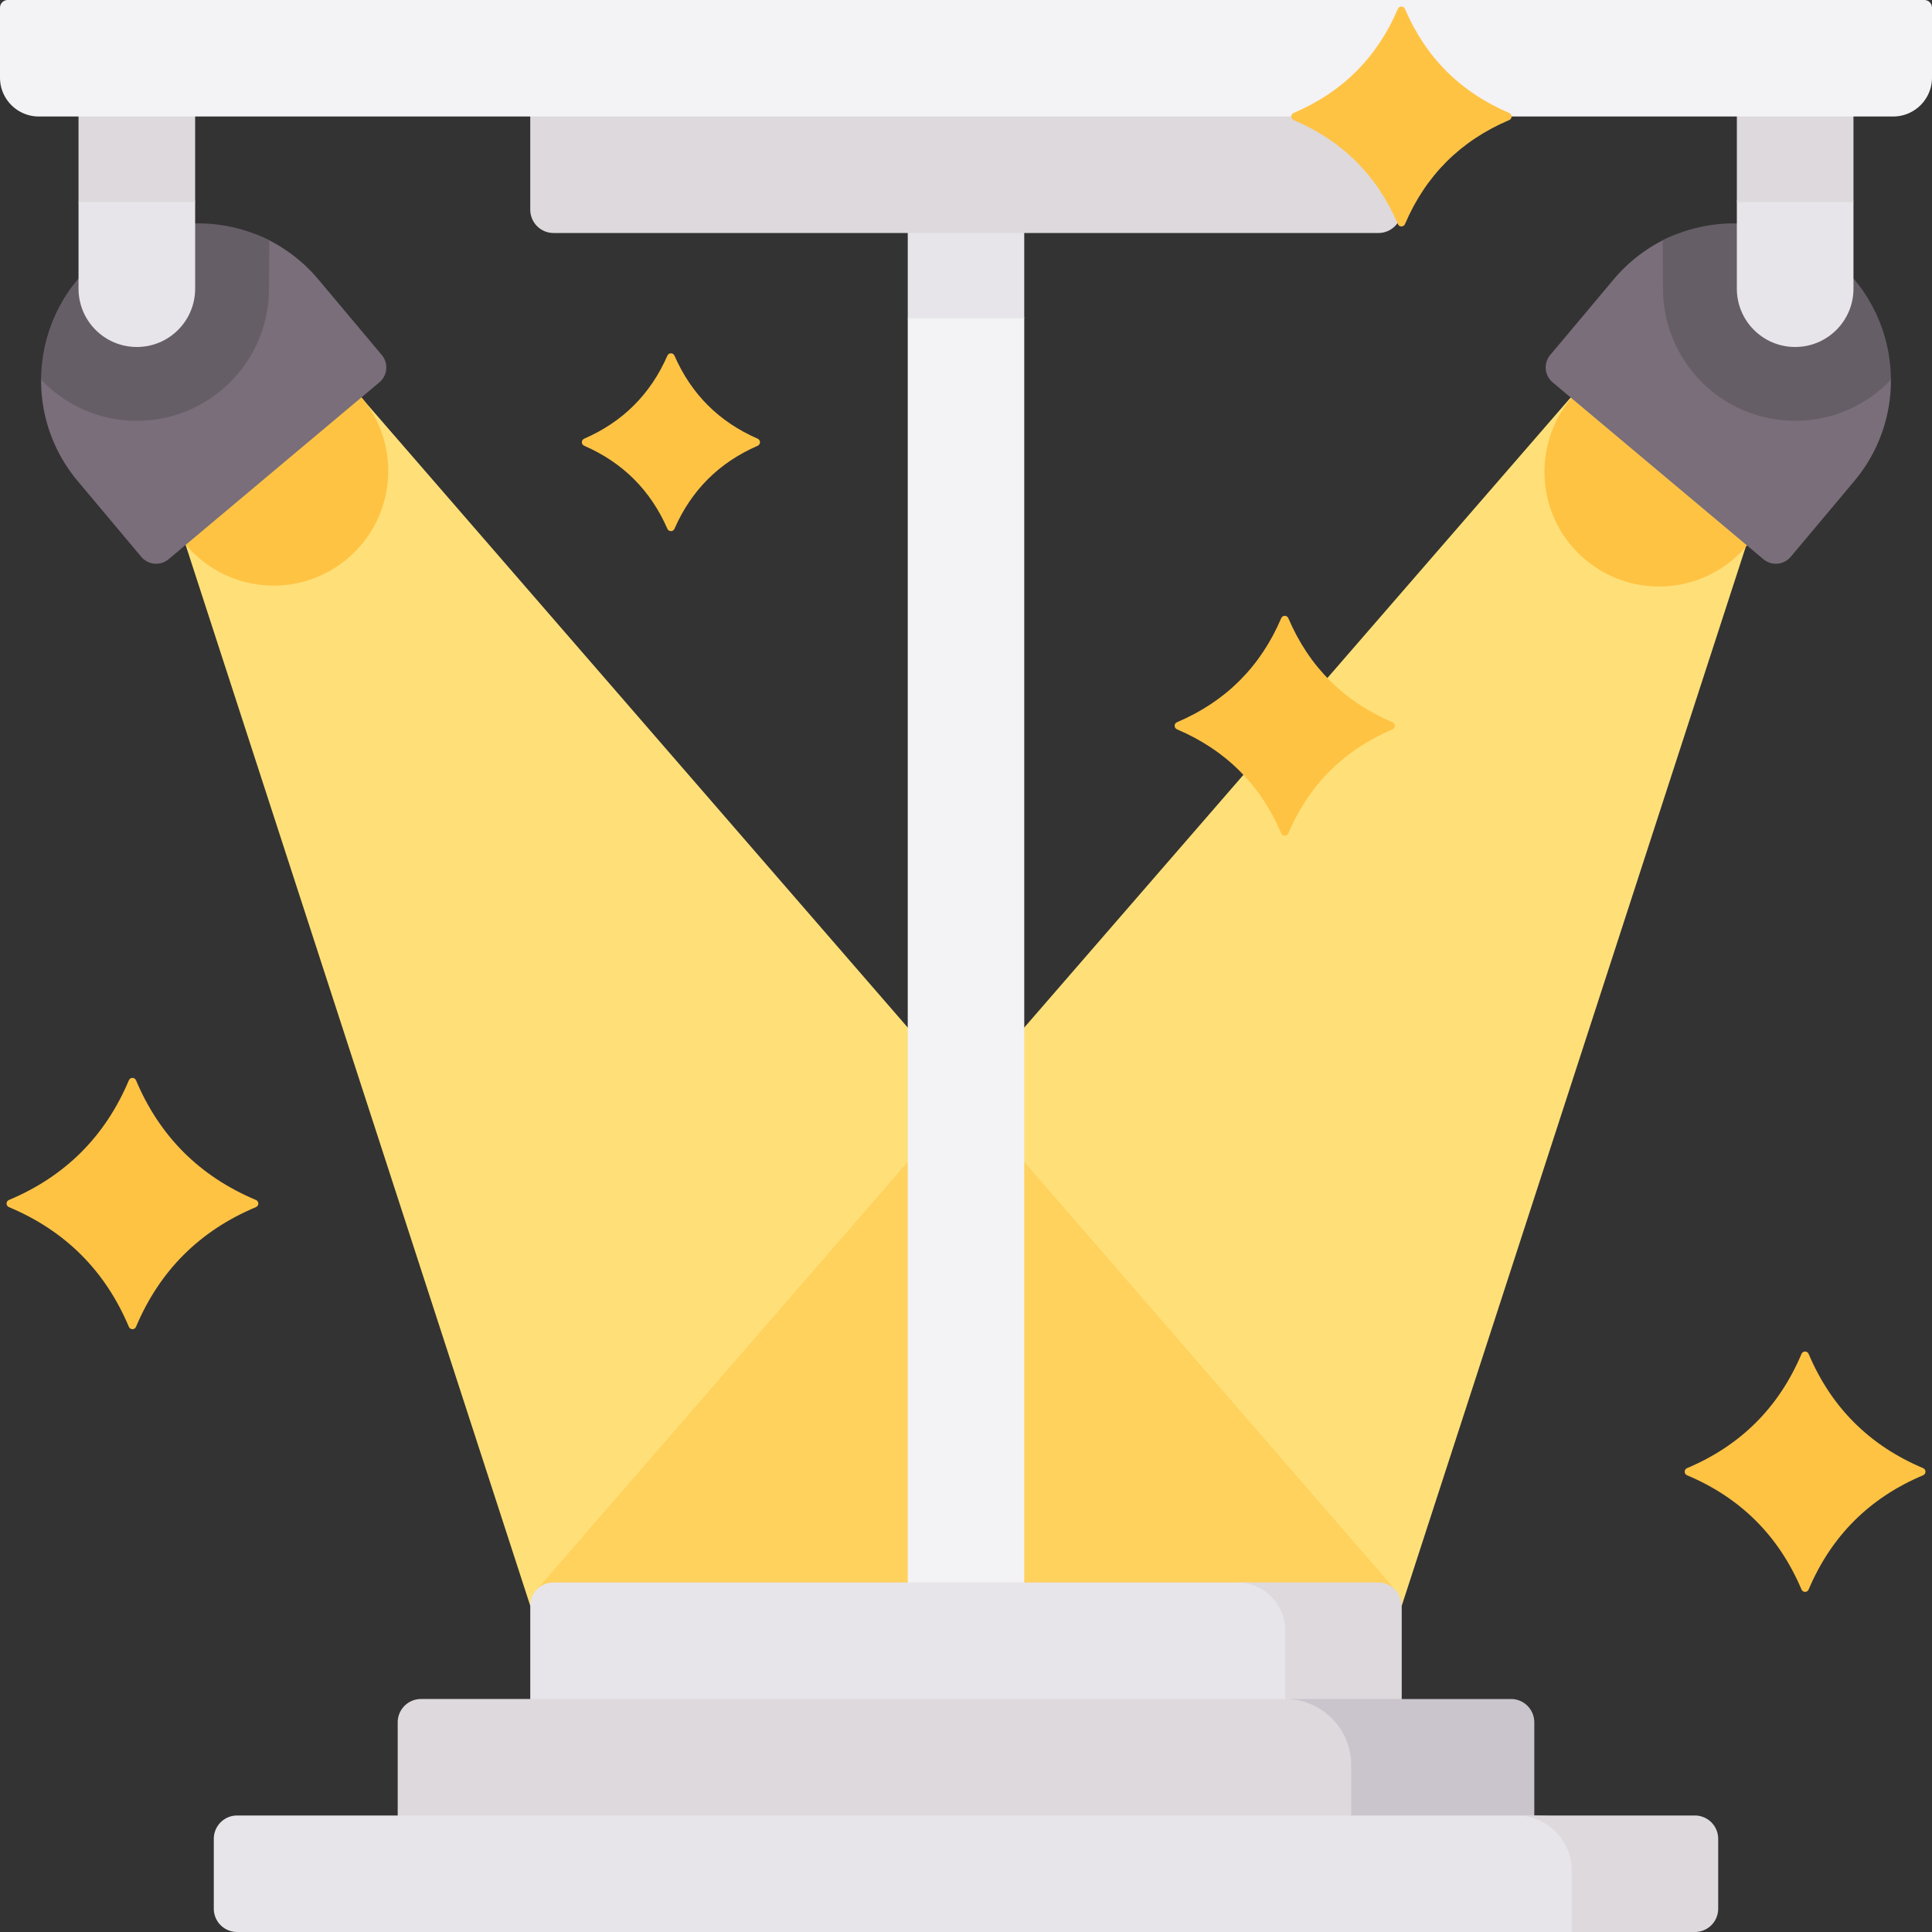 <svg xmlns="http://www.w3.org/2000/svg" width="512" height="512" viewBox="0 0 512 512"><rect x="0" y="0" width="512" height="512" fill="#333333" stroke="none"/><path fill="#ffe078" d="M140.525 425.555 49.194 144.409l46.56-39.069 274.119 316.074z"/><path fill="#ffe078" d="m371.475 425.555 91.331-281.146-46.56-39.069-274.119 316.074z"/><circle cx="439.526" cy="124.875" r="30.39" fill="#ffc344" transform="rotate(-47.47 439.795 124.796)"/><path fill="#796e79" d="m467.313 148.191-55.849-46.863a5.15 5.15 0 0 1-.635-7.257l16.81-20.033a41.9 41.9 0 0 1 12.993-10.344c14.436-7.379 29.868-.651 43.069 10.426 9.759 8.189 17.411 26.507 17.411 26.507a41.43 41.43 0 0 1-9.733 26.895l-16.81 20.033a5.15 5.15 0 0 1-7.256.636"/><path fill="#665e67" d="M501.112 100.628c-6.387 6.706-15.403 10.899-25.375 10.899-19.316 0-35.026-15.71-35.026-35.026l-.079-12.807c14.412-7.294 32.468-5.829 45.624 5.214 9.756 8.191 14.805 19.904 14.856 31.72"/><circle cx="72.474" cy="124.875" r="30.39" fill="#ffc344" transform="rotate(-42.52 72.406 124.803)"/><path fill="#796e79" d="m44.687 148.191 55.849-46.863a5.15 5.15 0 0 0 .635-7.257l-16.81-20.033a41.9 41.9 0 0 0-12.993-10.344c-14.437-7.378-29.868-.65-43.069 10.427-9.759 8.189-17.411 26.507-17.411 26.507a41.43 41.43 0 0 0 9.733 26.895l16.81 20.033a5.15 5.15 0 0 0 7.256.635"/><path fill="#665e67" d="M10.888 100.628c6.387 6.706 15.403 10.899 25.375 10.899 19.316 0 35.026-15.71 35.026-35.026l.079-12.807C56.956 56.4 38.9 57.865 25.744 68.908c-9.756 8.191-14.805 19.904-14.856 31.72"/><path fill="#e8e5ea" d="M475.736 91.954c8.534 0 15.453-6.918 15.453-15.453V53.539l-4.773-32.74h-21.331l-4.802 32.74v22.963c0 8.534 6.918 15.452 15.453 15.452"/><path fill="#ffd15d" d="m369.876 421.416-115.372 11.888-112.38-11.888L256 290.109z"/><path fill="#e8e5ea" d="M36.264 91.954c-8.534 0-15.453-6.918-15.453-15.453V53.539l6.993-32.74h18.034l5.878 32.74v22.963c.001 8.534-6.917 15.452-15.452 15.452"/><path fill="#f3f2f4" d="m265.327 47.821 6.11 36.592v348.891h-30.874V84.413l6.912-36.592z"/><path fill="#e8e5ea" d="M369.194 460.553H140.525v-34.998a6.18 6.18 0 0 1 6.178-6.178H331.09l31.781 3.089a6.18 6.18 0 0 1 6.178 6.178z"/><path fill="#ddd9dd" d="M371.473 425.557v34.995h-30.905v-28.516c0-6.995-5.666-12.661-12.661-12.661h37.396c3.409.001 6.17 2.773 6.17 6.182"/><path fill="#e8e5ea" d="M240.568 47.821h30.864v36.592h-30.864z"/><path fill="#ddd9dd" d="M140.525 20.573h230.951v34.995a6.18 6.18 0 0 1-6.181 6.181H146.706a6.18 6.18 0 0 1-6.181-6.181zm-119.715.226h30.905v32.739H20.81zm439.475 0h30.905v32.739h-30.905z"/><path fill="#f3f2f4" d="M512 2.06v18.512c0 5.69-4.612 10.302-10.302 10.302H10.302C4.612 30.874 0 26.262 0 20.573V2.06A2.06 2.06 0 0 1 2.06 0h507.88A2.06 2.06 0 0 1 512 2.06"/><path fill="#ffc344" d="M36.039 286.274q9.416 22.336 31.795 31.735c.831.349.831 1.535 0 1.884q-22.379 9.399-31.795 31.735c-.349.829-1.533.829-1.883 0q-9.416-22.336-31.795-31.735c-.831-.349-.831-1.535 0-1.884q22.379-9.399 31.795-31.735c.349-.829 1.533-.829 1.883 0m443.264 72.515q9.013 21.29 30.343 30.286c.83.35.83 1.532 0 1.882q-21.331 8.996-30.343 30.286c-.351.829-1.531.829-1.881 0q-9.012-21.29-30.343-30.286c-.83-.35-.83-1.532 0-1.882q21.331-8.996 30.343-30.286c.35-.828 1.53-.828 1.881 0M370.451 59.392q-8.257-19.335-27.63-27.578c-.829-.353-.829-1.528 0-1.88q19.373-8.243 27.63-27.578c.353-.827 1.526-.827 1.879 0q8.257 19.335 27.63 27.578c.829.353.829 1.528 0 1.88q-19.373 8.243-27.63 27.578c-.353.828-1.526.828-1.879 0m-30.91 161.465q-8.257-19.335-27.63-27.578c-.829-.353-.829-1.528 0-1.88q19.373-8.243 27.63-27.578c.353-.827 1.526-.827 1.879 0q8.257 19.335 27.63 27.578c.829.353.829 1.528 0 1.88q-19.373 8.243-27.63 27.578c-.354.827-1.526.827-1.879 0m-162.673-80.714q-6.7-15.327-22.055-22.014c-.817-.356-.817-1.514 0-1.87q15.356-6.687 22.055-22.014c.357-.816 1.513-.816 1.869 0q6.7 15.327 22.055 22.014c.817.356.817 1.514 0 1.87q-15.356 6.687-22.055 22.014c-.357.816-1.513.816-1.869 0"/><path fill="#ddd9dd" d="M403.514 491.427H105.395v-34.998a6.18 6.18 0 0 1 6.178-6.178h232.993l52.869 4.124a6.18 6.18 0 0 1 6.178 6.178z"/><path fill="#cac4cc" d="M406.602 456.422v35.006h-48.521v-23.663c0-9.672-7.841-17.513-17.513-17.513h59.864a6.17 6.17 0 0 1 6.17 6.17"/><path fill="#e8e5ea" d="M447.439 508.735 416.533 512H62.838a6.18 6.18 0 0 1-6.178-6.178v-18.518a6.18 6.18 0 0 1 6.178-6.178h343.297l40.944 1.362a6.18 6.18 0 0 1 6.178 6.178l.361 13.892a6.18 6.18 0 0 1-6.179 6.177"/><path fill="#ddd9dd" d="M455.34 487.307v18.512a6.173 6.173 0 0 1-6.181 6.181h-32.626v-16.256c0-8.077-6.542-14.618-14.618-14.618h47.244a6.18 6.18 0 0 1 6.181 6.181"/></svg>